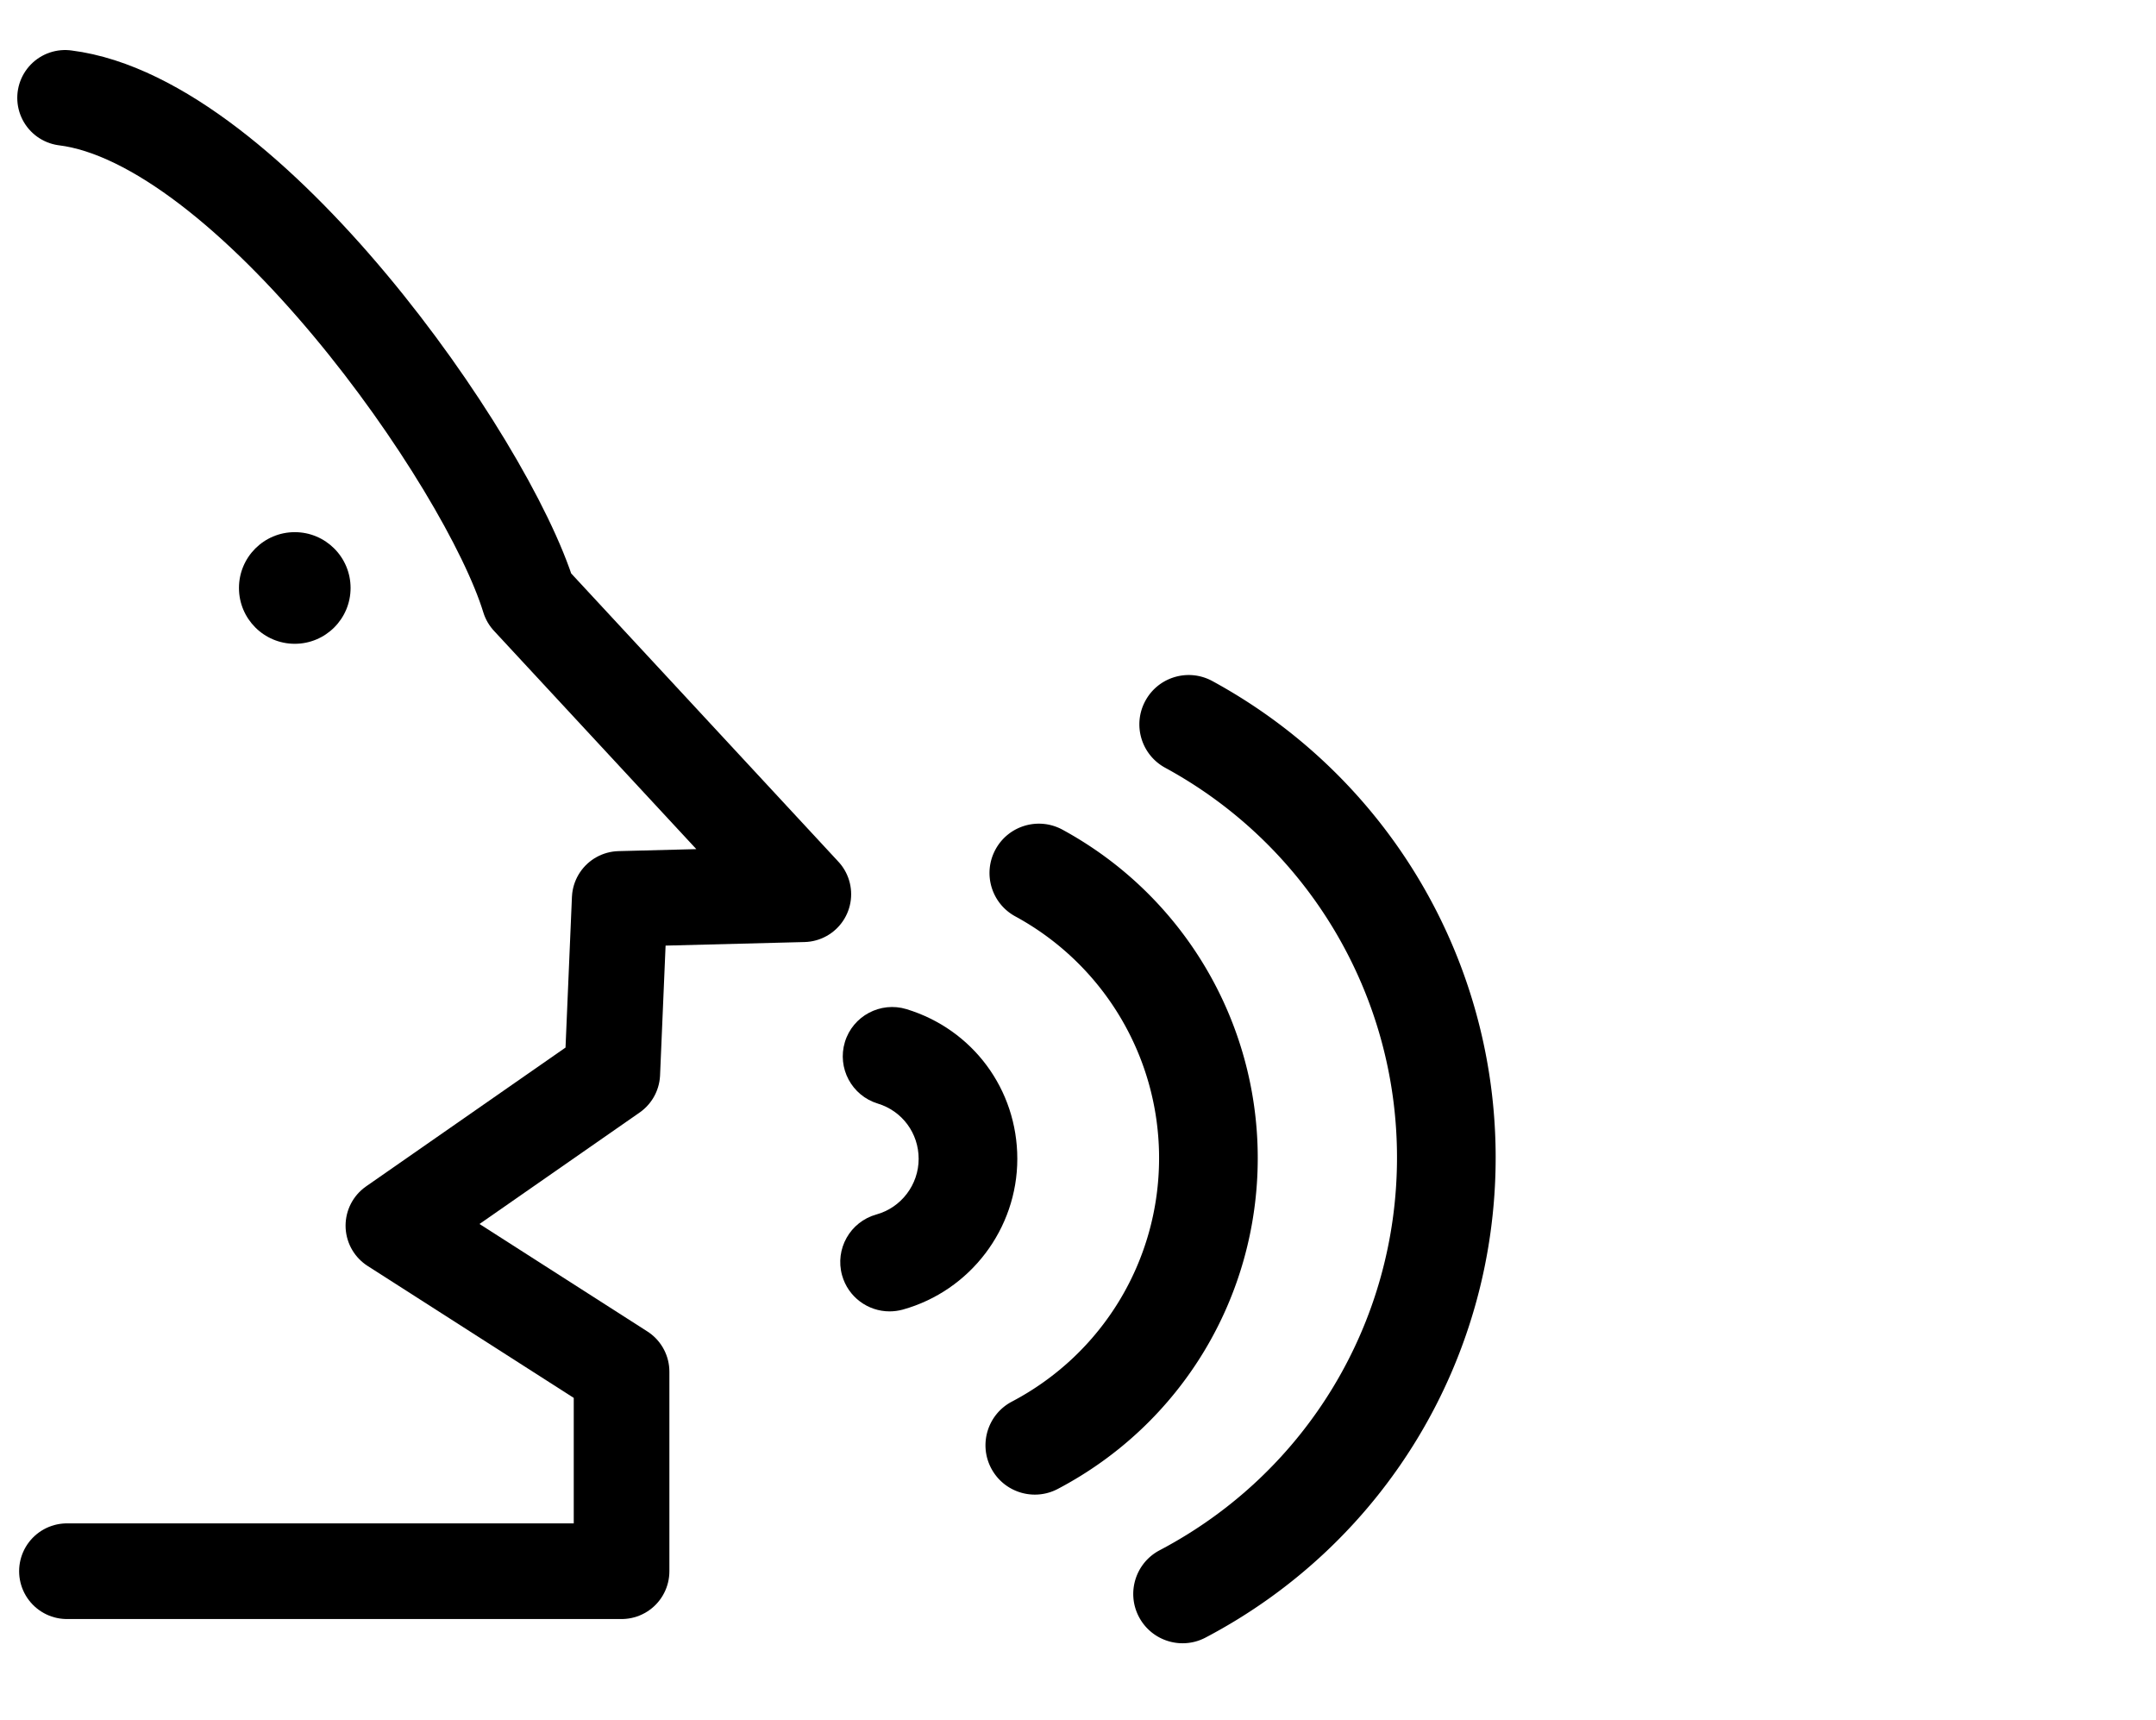 <?xml version="1.0" encoding="UTF-8" standalone="no"?>
<!-- Created with Inkscape (http://www.inkscape.org/) -->

<svg
   width="55.748mm"
   height="44.455mm"
   viewBox="0 0 55.748 44.455"
   version="1.1"
   id="svg5"
   inkscape:version="1.3.2 (091e20e, 2023-11-25, custom)"
   sodipodi:docname="Speakbot.svg"
   xml:space="preserve"
   xmlns:inkscape="http://www.inkscape.org/namespaces/inkscape"
   xmlns:sodipodi="http://sodipodi.sourceforge.net/DTD/sodipodi-0.dtd"
   xmlns="http://www.w3.org/2000/svg"
   xmlns:svg="http://www.w3.org/2000/svg"><sodipodi:namedview
     id="namedview7"
     pagecolor="#ffffff"
     bordercolor="#000000"
     borderopacity="0.25"
     inkscape:showpageshadow="2"
     inkscape:pageopacity="0.0"
     inkscape:pagecheckerboard="true"
     inkscape:deskcolor="#d1d1d1"
     inkscape:document-units="mm"
     showgrid="false"
     inkscape:zoom="2"
     inkscape:cx="114.25"
     inkscape:cy="138.25"
     inkscape:window-width="1920"
     inkscape:window-height="1017"
     inkscape:window-x="3832"
     inkscape:window-y="-8"
     inkscape:window-maximized="1"
     inkscape:current-layer="layer1" /><defs
     id="defs2"><filter
       inkscape:collect="always"
       style="color-interpolation-filters:sRGB"
       id="filter2997"
       x="-0.052"
       y="-0.069"
       width="1.105"
       height="1.137"><feGaussianBlur
         inkscape:collect="always"
         stdDeviation="0.833"
         id="feGaussianBlur2999" /></filter></defs><g
     inkscape:label="Layer 1"
     inkscape:groupmode="layer"
     id="layer1"
     transform="translate(-33.337,-64.691)"><path
       style="fill:#ffffff;stroke:#000000;stroke-width:2.473;stroke-linecap:round;stroke-linejoin:round;stroke-dasharray:none"
       d="m 35.068,105.309 h 14.341 v -5.157 l -5.9,-3.776 5.66,-3.939 0.192,-4.507 4.748,-0.122 -7.093,-7.65 C 45.928,76.605 39.761,67.813 35.02,67.221"
       id="path4"
       sodipodi:nodetypes="ccccccccc" /><path
       id="path2995"
       style="mix-blend-mode:normal;fill:#000000;fill-rule:evenodd;stroke:#000000;stroke-width:1.411;stroke-linecap:round;stroke-linejoin:round;stroke-dasharray:none;filter:url(#filter2997)"
       d="m 150.585,67.469 a 21.96,19.711 0 0 0 -21.96,19.711 21.96,19.711 0 0 0 21.96,19.711 21.96,19.711 0 0 0 15.608,-5.864 l 14.157,5.6 -9.418,-12.051 a 21.96,19.711 0 0 0 1.613,-7.396 21.96,19.711 0 0 0 -21.96,-19.711 z" /><path
       id="path2569"
       style="fill:#ffffff;fill-rule:evenodd;stroke:#000000;stroke-width:1.411;stroke-linecap:round;stroke-linejoin:round;stroke-dasharray:none"
       d="m 150.056,66.543 a 21.96,19.711 0 0 0 -21.96,19.711 21.96,19.711 0 0 0 21.96,19.711 21.96,19.711 0 0 0 15.608,-5.864 l 14.157,5.6 -9.418,-12.051 a 21.96,19.711 0 0 0 1.613,-7.396 21.96,19.711 0 0 0 -21.96,-19.711 z" /><g
       id="g3965"
       transform="matrix(0.272,0,0,0.272,55.045,-35.54)"
       style="stroke-width:5.187;stroke-dasharray:none"><path
         id="path3068"
         d="M 348.105,394.942"
         inkscape:connector-curvature="0"
         style="fill:none;stroke-width:5.187;stroke-dasharray:none" /><path
         id="path3070"
         d="M 348.494,491.125"
         inkscape:connector-curvature="0"
         style="fill:#e68726;stroke-width:5.187;stroke-dasharray:none" /><g
         transform="translate(10.201,-82.074)"
         id="g3096"
         style="stroke-width:5.187;stroke-dasharray:none"><g
           id="g3089"
           style="stroke-width:5.187;stroke-dasharray:none"><path
             d="m 329.085,559.977 c -0.55,0 -1.1,0 -2.089,0 0,-2.374 0,-4.65 0,-7.025 0.22,-9.202 -3.411,-17.316 -8.8,-24.936 -7.15,-10.391 -7.92,-21.176 -1.43,-31.962 5.06,-8.411 13.089,-13.26 23.98,-13.062 8.58,0.198 15.4,4.156 20.57,10.192 8.689,10.291 9.019,24.837 0.33,35.623 -4.4,5.542 -7.261,11.578 -9.13,18.01 -0.99,3.266 -0.621,6.88 -0.99,10.291 -0.11,0.989 -0.046,1.868 -0.164,2.886 -0.989,0 -2.586,-0.017 -3.577,-0.017 -6.159,0 -12.43,0 -18.7,0 z"
             inkscape:connector-curvature="0"
             id="path2992"
             style="fill:#e68726;stroke-width:5.187;stroke-dasharray:none" /></g></g><g
         id="g3079"
         transform="translate(10.201,-82.074)"
         style="stroke-width:5.187;stroke-dasharray:none"><path
           style="fill:#e68726;stroke-width:5.187;stroke-dasharray:none"
           inkscape:connector-curvature="0"
           d="m 330.964,581.524 c 1.522,2.737 4.637,4.618 8.242,4.618 4.735,0 8.631,-3.239 9.17,-7.412 z"
           id="path3081" /></g><g
         id="g3083"
         transform="translate(10.201,-82.074)"
         style="stroke-width:5.187;stroke-dasharray:none"><path
           style="fill:#e68726;stroke-width:5.187;stroke-dasharray:none"
           inkscape:connector-curvature="0"
           d="m 328.344,565.565 c -1.742,0.342 -3.076,1.697 -2.976,2.976 0.101,1.277 1.561,2.006 3.257,1.655 7.037,-1.448 14.165,-2.464 21.332,-2.972 1.754,-0.126 3.275,-1.202 3.372,-2.43 0.097,-1.228 -1.301,-2.175 -3.1,-2.063 -7.348,0.456 -14.661,1.421 -21.885,2.834 z"
           id="path3085" /><path
           style="fill:#e68726;stroke-width:5.187;stroke-dasharray:none"
           inkscape:connector-curvature="0"
           d="m 328.846,573.812 c -1.661,0.357 -2.927,1.727 -2.826,3.004 0.101,1.277 1.494,1.993 3.109,1.627 7.97,-1.809 12.068,-2.471 20.344,-3.221 1.677,-0.151 3.134,-1.249 3.231,-2.477 0.097,-1.228 -1.239,-2.149 -2.959,-2.013 -8.492,0.68 -12.702,1.315 -20.899,3.08 z"
           id="path3087" /></g></g><g
       style="overflow:hidden;fill:currentColor"
       id="g1"
       transform="matrix(0.053,0,0,0.053,26.937,59.841)"><path
         d="m 554.742,731.153 c -10.54,0 -20.21,-6.98 -23.172,-17.626 -3.56,-12.809 3.936,-26.064 16.733,-29.636 12.15,-3.36 20.635,-14.524 20.635,-27.144 0,-12.503 -8.015,-23.338 -19.941,-26.957 -12.726,-3.878 -19.894,-17.32 -16.04,-30.035 3.877,-12.738 17.38,-19.86 30.023,-16.028 32.35,9.847 54.089,39.177 54.089,73.02 0,34.147 -22.973,64.37 -55.863,73.536 -2.163,0.589 -4.337,0.87 -6.464,0.87 z"
         id="path1"
         sodipodi:nodetypes="sccscccscs" /><path
         d="m 625.635,820.53 c -8.66,0 -17.015,-4.676 -21.328,-12.878 -6.18,-11.751 -1.656,-26.298 10.107,-32.48 44.3,-23.29 71.821,-68.813 71.821,-118.802 0,-49.19 -26.886,-94.36 -70.152,-117.885 -11.68,-6.345 -16.005,-20.963 -9.648,-32.643 6.345,-11.68 20.94,-15.981 32.632,-9.66 58.778,31.963 95.3,93.35 95.3,160.19 0,67.919 -37.38,129.776 -97.556,161.386 a 23.945,23.945 0 0 1 -11.176,2.773 z"
         id="path2" /><path
         d="m 697.727,893.034 c -8.66,0 -17.016,-4.676 -21.328,-12.88 -6.18,-11.75 -1.656,-26.298 10.106,-32.479 C 757.94,810.12 802.31,736.7 802.31,656.09 c 0,-79.342 -43.35,-152.174 -113.114,-190.106 -11.68,-6.37 -16.005,-20.964 -9.648,-32.644 6.345,-11.703 20.963,-15.98 32.632,-9.659 85.288,46.37 138.261,135.418 138.261,232.41 0,98.567 -54.23,188.296 -141.54,234.171 a 23.94,23.94 0 0 1 -11.174,2.773 z"
         id="path3" /></g><circle
       style="fill:#000000;stroke:none;stroke-width:2.599;stroke-linecap:square;stroke-linejoin:round;stroke-dasharray:none"
       id="path5"
       cx="40.959"
       cy="79.891"
       r="1.443" /></g></svg>
